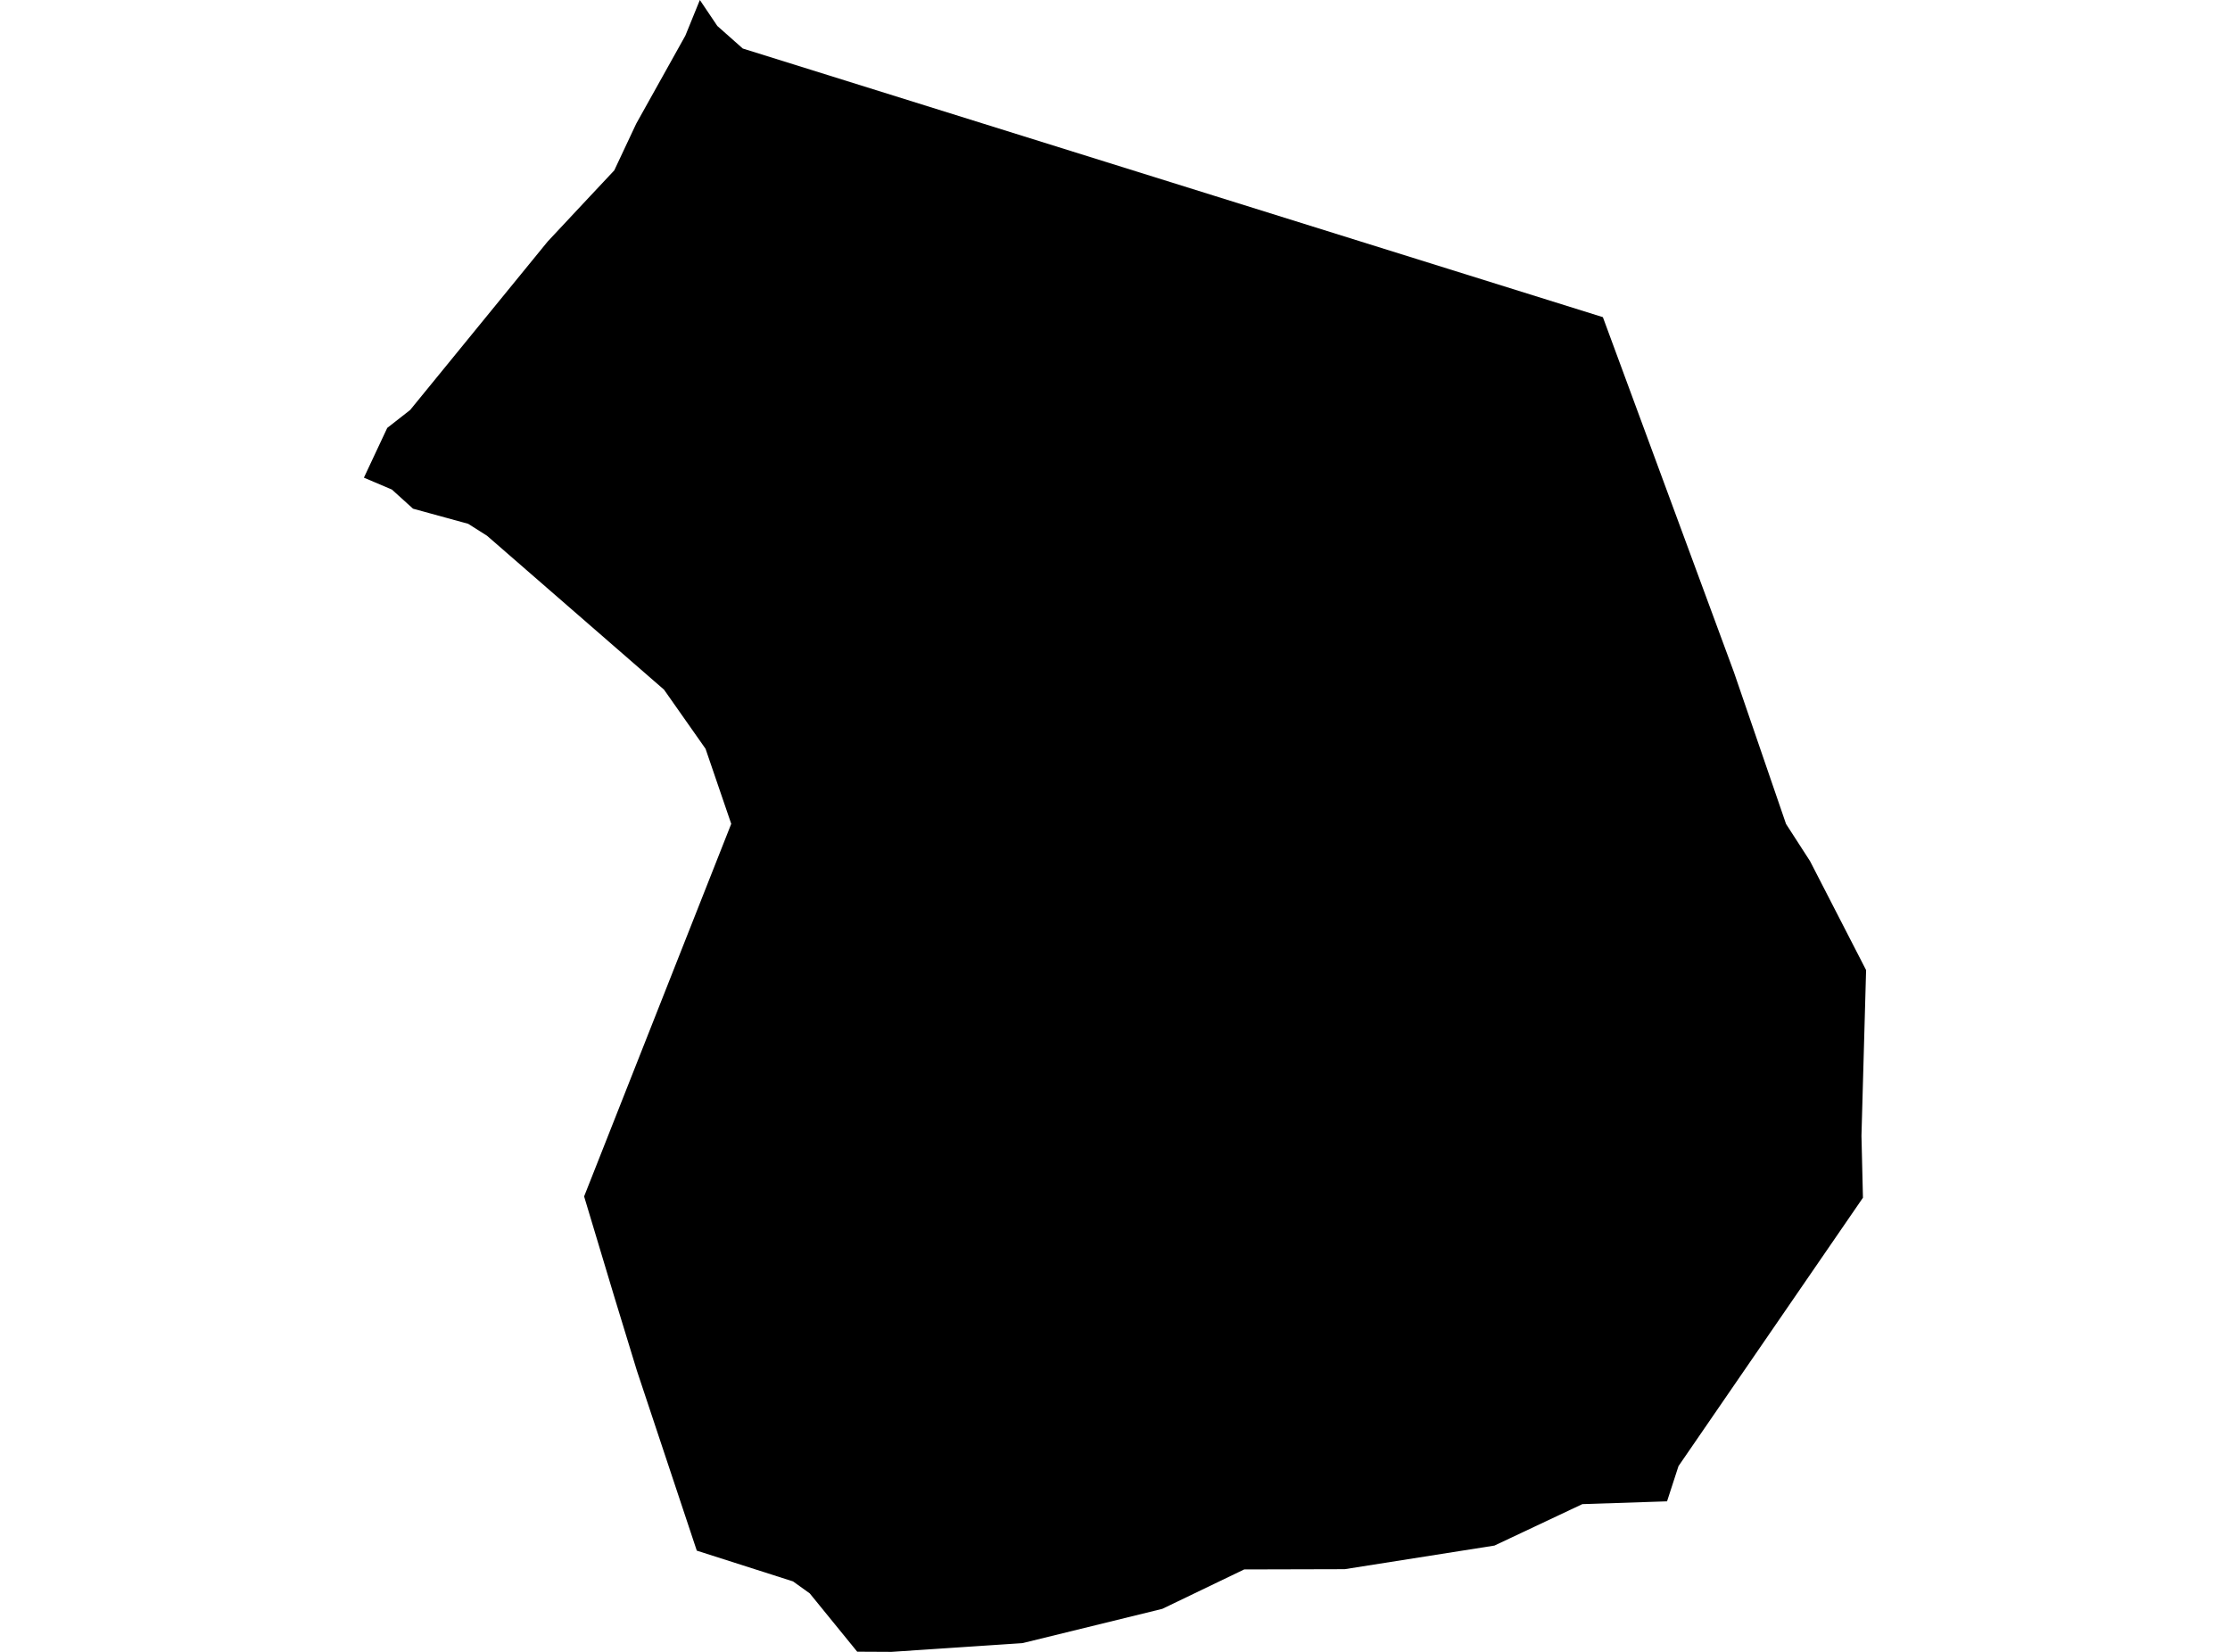 <?xml version='1.0'?>
<svg  baseProfile = 'tiny' width = '540' height = '400' stroke-linecap = 'round' stroke-linejoin = 'round' version='1.1' xmlns='http://www.w3.org/2000/svg'>
<path id='0907501001' title='0907501001'  d='M 403.679 363.548 383.167 364.225 361.892 374.259 325.631 379.975 301.287 380.038 281.452 389.585 247.688 397.862 215.872 400 207.574 399.958 196.08 385.838 192.036 382.938 168.73 375.487 154.229 331.922 148.81 314.204 141.444 289.712 143.328 284.949 177.07 199.492 170.847 181.308 160.792 166.998 117.947 129.742 113.374 126.842 100.017 123.18 94.894 118.544 88.12 115.665 93.772 103.62 99.318 99.28 132.616 58.489 142.947 47.439 148.747 41.257 154.06 29.953 165.957 8.637 169.471 0 173.704 6.287 179.865 11.749 388.141 76.799 419.873 162.765 432.489 199.513 438.311 208.531 451.88 234.907 450.758 275.021 451.118 290.03 406.452 355.017 403.679 363.548 Z' />
</svg>
